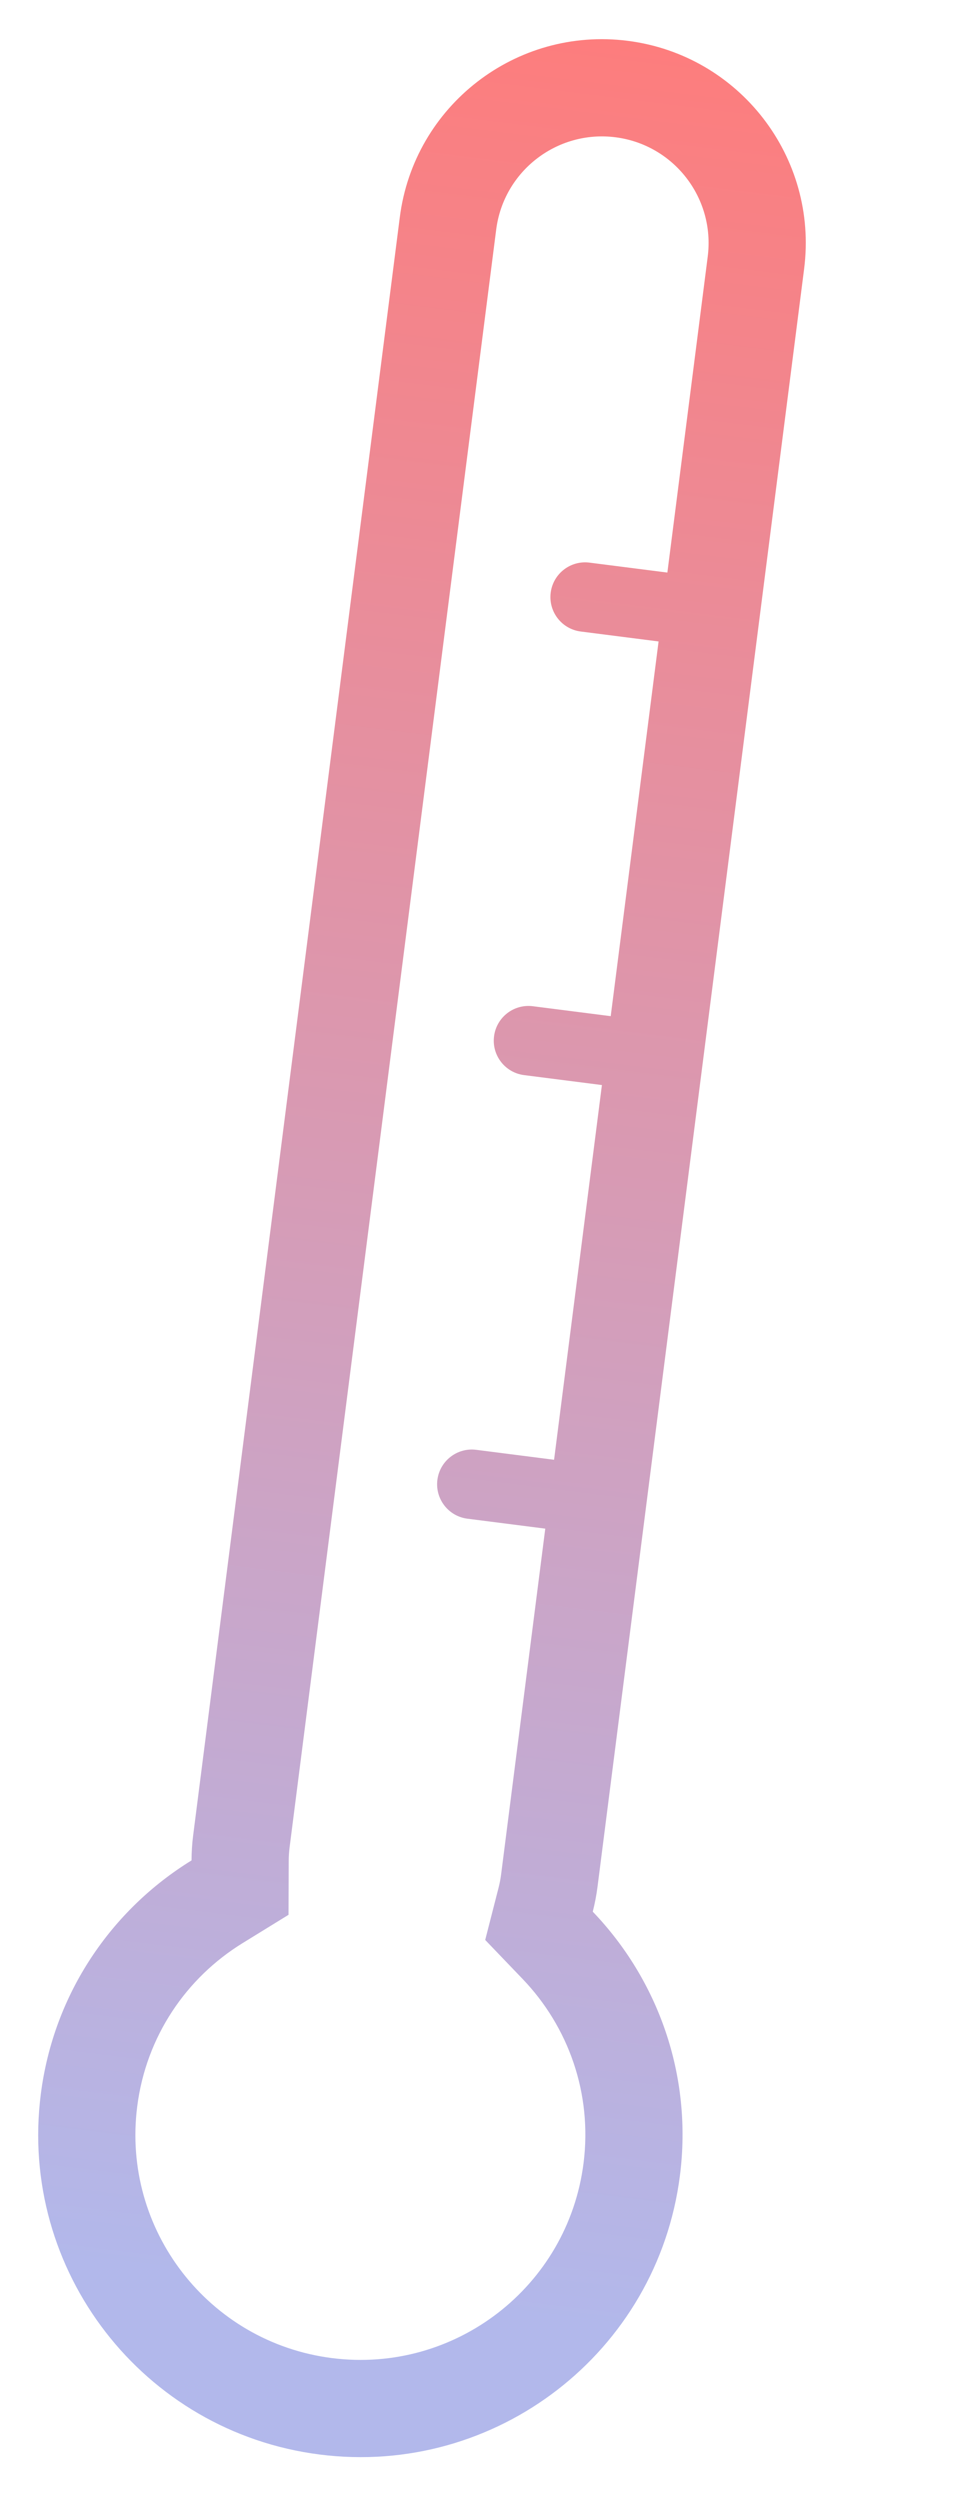 <svg width="69" height="180" viewBox="0 0 69 180" fill="none" xmlns="http://www.w3.org/2000/svg">
<path fill-rule="evenodd" clip-rule="evenodd" d="M17.467 139.914L20.781 137.872L20.795 133.98C20.796 133.664 20.817 133.342 20.858 133.015L35.739 16.528C36.277 12.321 40.123 9.346 44.33 9.884C48.537 10.421 51.511 14.267 50.974 18.474L48.067 41.227L42.46 40.511C41.091 40.336 39.839 41.304 39.664 42.674C39.489 44.044 40.457 45.296 41.827 45.471L47.434 46.187L43.987 73.167L38.38 72.451C37.011 72.276 35.758 73.245 35.584 74.614C35.408 75.984 36.377 77.236 37.746 77.411L43.353 78.127L39.907 105.108L34.3 104.391C32.93 104.216 31.678 105.185 31.503 106.554C31.328 107.924 32.297 109.176 33.666 109.351L39.273 110.067L36.093 134.962C36.051 135.289 35.99 135.605 35.912 135.911L34.947 139.682L37.641 142.491C40.926 145.917 42.673 150.718 42.028 155.769C40.894 164.646 32.779 170.922 23.903 169.788C15.026 168.654 8.75 160.539 9.884 151.663C10.529 146.611 13.427 142.404 17.467 139.914ZM46.53 108.506L43.037 135.849C42.958 136.462 42.843 137.062 42.694 137.646C47.38 142.533 49.896 149.418 48.971 156.656C47.348 169.368 35.727 178.356 23.016 176.732C10.304 175.108 1.316 163.487 2.94 150.776C3.865 143.538 8.031 137.506 13.795 133.955C13.797 133.352 13.836 132.742 13.915 132.128L28.796 15.641C29.823 7.599 37.175 1.913 45.217 2.94C53.258 3.967 58.945 11.319 57.917 19.361L54.698 44.563L54.694 44.594L54.69 44.625L50.618 76.503L50.614 76.534L50.61 76.565L46.538 108.443C46.536 108.454 46.535 108.464 46.534 108.474C46.532 108.485 46.531 108.495 46.53 108.506Z" fill="url(#paint0_linear)"/>
<defs>
<linearGradient id="paint0_linear" x1="45.217" y1="2.94" x2="24.925" y2="165.519" gradientUnits="userSpaceOnUse">
<stop stop-color="#FD7D7D"/>
<stop offset="1" stop-color="#B2B8EB"/>
</linearGradient>
</defs>
</svg>
